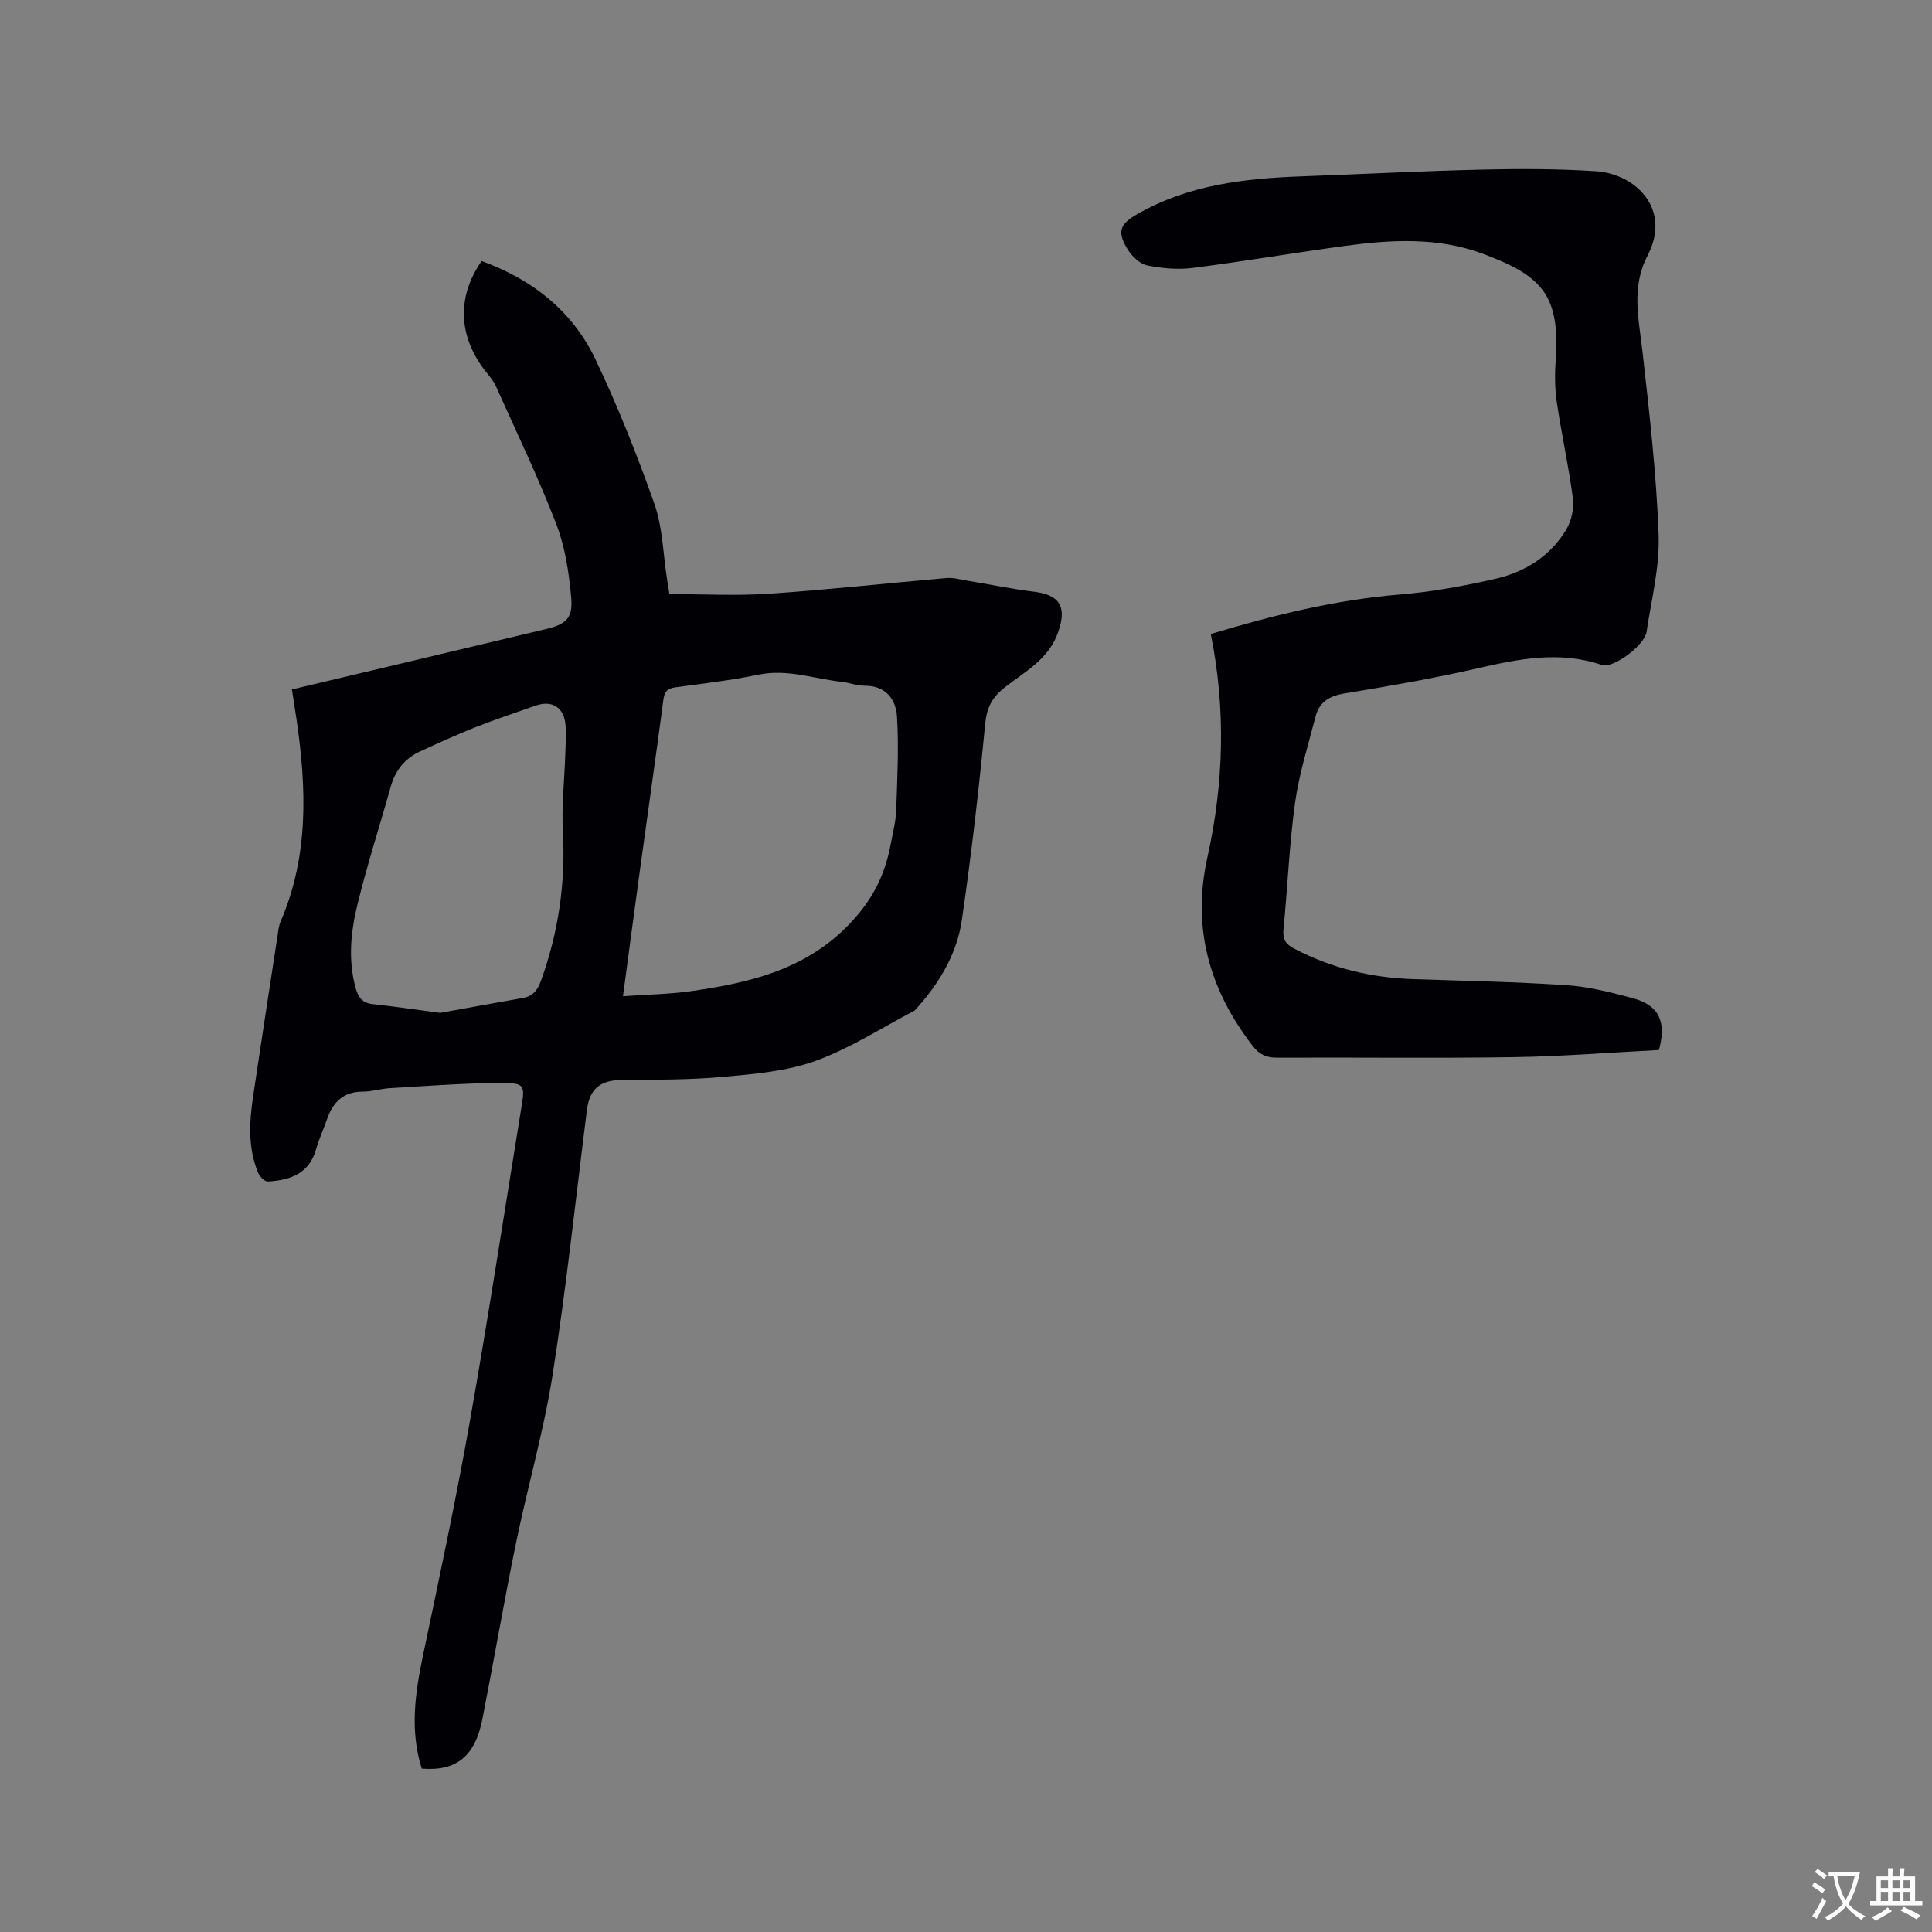 <svg enable-background="new 0 0 400 400" viewBox="0 0 400 400" xmlns="http://www.w3.org/2000/svg"><rect x="0" y="0" width="400" height="400" fill="#808080" stroke="none"/><path d="m87.32 366.17c-2.49-7.9-1.38-15.58.24-23.34 3.39-16.16 6.84-32.31 9.72-48.56 3.84-21.69 7.16-43.46 10.7-65.2.69-4.25.62-4.84-3.75-4.85-7.81-.01-15.63.62-23.44 1.06-1.9.11-3.78.73-5.66.73-4-.01-6.17 2.13-7.4 5.65-.73 2.1-1.67 4.13-2.28 6.25-1.42 5.01-5.16 6.41-9.98 6.71-.65.04-1.71-1.03-2.03-1.81-2.1-5.07-1.84-10.37-1.06-15.65 1.64-11.1 3.36-22.19 5.06-33.28.16-1.05.25-2.15.66-3.1 5.85-13.54 5.37-27.57 3.31-41.72-.29-1.98-.61-3.96-.97-6.32 3.55-.84 7.01-1.66 10.46-2.48 14.01-3.33 28.01-6.67 42.02-9.99 4.15-.98 5.71-2.19 5.35-6.4-.45-5.2-1.25-10.57-3.11-15.4-3.72-9.67-8.25-19.03-12.49-28.5-.47-1.04-1.23-1.96-1.95-2.86-5.83-7.24-6.26-15.55-1-23.06 10.44 3.78 18.79 10.31 23.58 20.38 4.62 9.72 8.62 19.78 12.2 29.93 1.69 4.81 1.77 10.19 2.57 15.31.2 1.25.39 2.51.52 3.33 7.03 0 13.89.38 20.69-.08 12.26-.83 24.48-2.19 36.73-3.25 1.33-.11 2.71.28 4.05.51 4.68.78 9.34 1.75 14.05 2.33 5.45.68 6.76 3.23 4.96 8.38-1.97 5.66-6.88 8.15-11.04 11.42-2.62 2.06-3.73 4.15-4.06 7.56-1.31 13.59-2.86 27.16-4.84 40.67-1 6.8-4.48 12.73-9.07 17.91-.28.32-.54.7-.9.89-6.73 3.52-13.22 7.74-20.31 10.3-5.96 2.15-12.59 2.72-18.99 3.3-7.02.64-14.12.6-21.19.66-4.39.04-6.6 1.82-7.16 6.22-2.31 18.29-4.25 36.63-7.1 54.83-1.83 11.68-5.18 23.12-7.56 34.73-2.49 12.14-4.59 24.35-6.97 36.51-1.52 7.73-5.38 10.87-12.56 10.28zm41.66-159.91c5.05-.36 9.58-.42 14.04-1.05 13.14-1.86 25.52-4.89 34.75-16.04 3.77-4.56 5.67-9.16 6.68-14.57.43-2.29 1.02-4.58 1.1-6.89.22-6.41.55-12.85.17-19.24-.21-3.64-2.27-6.54-6.74-6.5-1.56.01-3.11-.63-4.68-.8-5.73-.62-11.27-2.73-17.25-1.49-5.69 1.18-11.49 1.84-17.25 2.63-1.66.23-2.24.92-2.46 2.6-1.56 11.85-3.27 23.69-4.89 35.54-1.14 8.28-2.23 16.55-3.47 25.81zm-37.83 3.44c5.07-.92 11.08-2.02 17.1-3.08 2.09-.37 3.04-1.59 3.77-3.62 3.61-9.99 5.09-20.2 4.52-30.82-.29-5.26.31-10.56.49-15.85.07-2.01.19-4.03.07-6.03-.23-3.81-2.75-5.44-6.26-4.19-4.09 1.45-8.21 2.8-12.24 4.39-3.92 1.55-7.77 3.3-11.6 5.06-3.14 1.45-5.14 3.89-6.09 7.27-2.28 8.14-4.89 16.2-6.9 24.41-1.38 5.64-1.98 11.46-.39 17.28.54 1.95 1.38 3.14 3.55 3.37 4.31.46 8.59 1.1 13.98 1.81z" fill="#010105"/><path d="m250.68 131.26c13.04-3.92 25.82-7.08 39.1-8.17 6.62-.54 13.23-1.76 19.72-3.23 6.15-1.39 11.45-4.66 14.77-10.21 1.09-1.81 1.65-4.39 1.38-6.48-.87-6.71-2.37-13.34-3.35-20.04-.42-2.89-.4-5.9-.2-8.83.91-13.44-3.15-17.32-15.14-21.78-9.32-3.46-18.98-2.91-28.59-1.6-10.49 1.43-20.93 3.21-31.43 4.55-3.08.39-6.35.1-9.41-.52-1.52-.31-3.13-1.83-4.01-3.24-2.28-3.65-1.77-5.25 1.94-7.38 10.54-6.05 22.16-7.39 34.01-7.82 12.49-.45 24.98-1.11 37.47-1.4 7.82-.18 15.68-.17 23.48.34 8.15.53 15.75 7.75 10.68 17.5-3.42 6.58-1.8 13.11-1.04 19.84 1.42 12.62 2.88 25.26 3.34 37.93.24 6.67-1.49 13.43-2.5 20.12-.42 2.76-6.88 7.64-9.28 6.83-8.76-2.98-17.23-1.24-25.86.73-9.07 2.08-18.27 3.66-27.46 5.18-3.09.51-5.16 1.78-5.92 4.75-1.53 5.93-3.41 11.82-4.25 17.86-1.2 8.7-1.54 17.52-2.4 26.27-.2 2.04.48 3.03 2.21 3.94 7.75 4.07 15.99 6.03 24.71 6.32 10.59.35 21.18.55 31.75 1.26 4.6.31 9.18 1.49 13.66 2.69 5.4 1.44 7.03 4.86 5.4 10.72-9.95.51-19.99 1.33-30.04 1.48-16.32.25-32.66.03-48.98.11-2.23.01-3.68-.62-5.07-2.42-9-11.64-12.64-24.49-9.39-39.06 3.39-15.26 3.85-30.62.7-46.24z" fill="#010105"/><g fill="#fafbfa"><path d="m377.9 391.2c-.2.3-.4.5-.6.8-.7-.6-1.4-1-2.2-1.5.2-.3.4-.5.5-.8.6.4 1.4.8 2.3 1.5zm-1.8 6.1c-.2-.2-.5-.4-.9-.6.4-.6.8-1.2 1.2-1.9s.7-1.3.9-1.9c.3.3.5.5.8.7-.7 1.3-1.4 2.6-2 3.7zm2.2-9c-.3.3-.5.5-.6.8-.6-.6-1.3-1.1-2-1.5.3-.3.5-.5.6-.7.6.5 1.3.9 2 1.4zm.3.2v-.9h2 4.5c-.3 1.3-.6 2.5-1 3.6s-.9 2.1-1.4 3c.4.5 1 1 1.6 1.4s1.2.8 1.9 1.1c-.3.2-.5.4-.8.8-.4-.3-1-.7-1.6-1.2s-1.2-1.1-1.6-1.6c-.5.6-1.1 1.1-1.7 1.6s-1.4.9-2.1 1.4c-.1-.3-.3-.5-.7-.8.6-.2 1.2-.5 1.9-1s1.4-1.1 2-1.8c-.5-.8-.9-1.6-1.2-2.5s-.6-2-.8-3.2c-.4.1-.7.1-1 .1zm2.5 2.7c.3 1 .7 1.7 1 2.2.3-.5.6-1.1 1-2s.6-1.9.9-3h-3.2-.4c.1.9.3 1.8.7 2.8z"/><path d="m396.5 388.5v1.5 3.6h1.5v.9c-.4 0-1 0-1.7 0h-7.9c-.5 0-.9 0-1.2 0v-.9h1.3v-3.5c0-.7 0-1.2 0-1.6h2.4c0-.8 0-1.4 0-1.7h1c0 .3-.1.8-.1 1.7h1.5c0-.8 0-1.4 0-1.7h1c0 .3-.1.9-.1 1.7zm-8.2 9.2c-.2-.3-.5-.5-.8-.8.8-.3 1.4-.6 1.9-.9s1-.7 1.4-1.1c.3.3.6.5.9.8-1.6 1-2.8 1.6-3.4 2zm2.6-6.8v-1.6h-1.5v1.6zm0 2.7v-1.9h-1.5v1.9zm2.4-2.7v-1.6h-1.5v1.6zm0 2.7v-1.9h-1.5v1.9zm.2 2 .7-.8c.4.2.9.5 1.6.8s1.3.7 1.8 1c-.3.3-.5.5-.8.8-.4-.3-1.5-1-3.3-1.8zm2-4.7v-1.6h-1.4v1.6zm0 2.7v-1.9h-1.4v1.9z"/></g></svg>